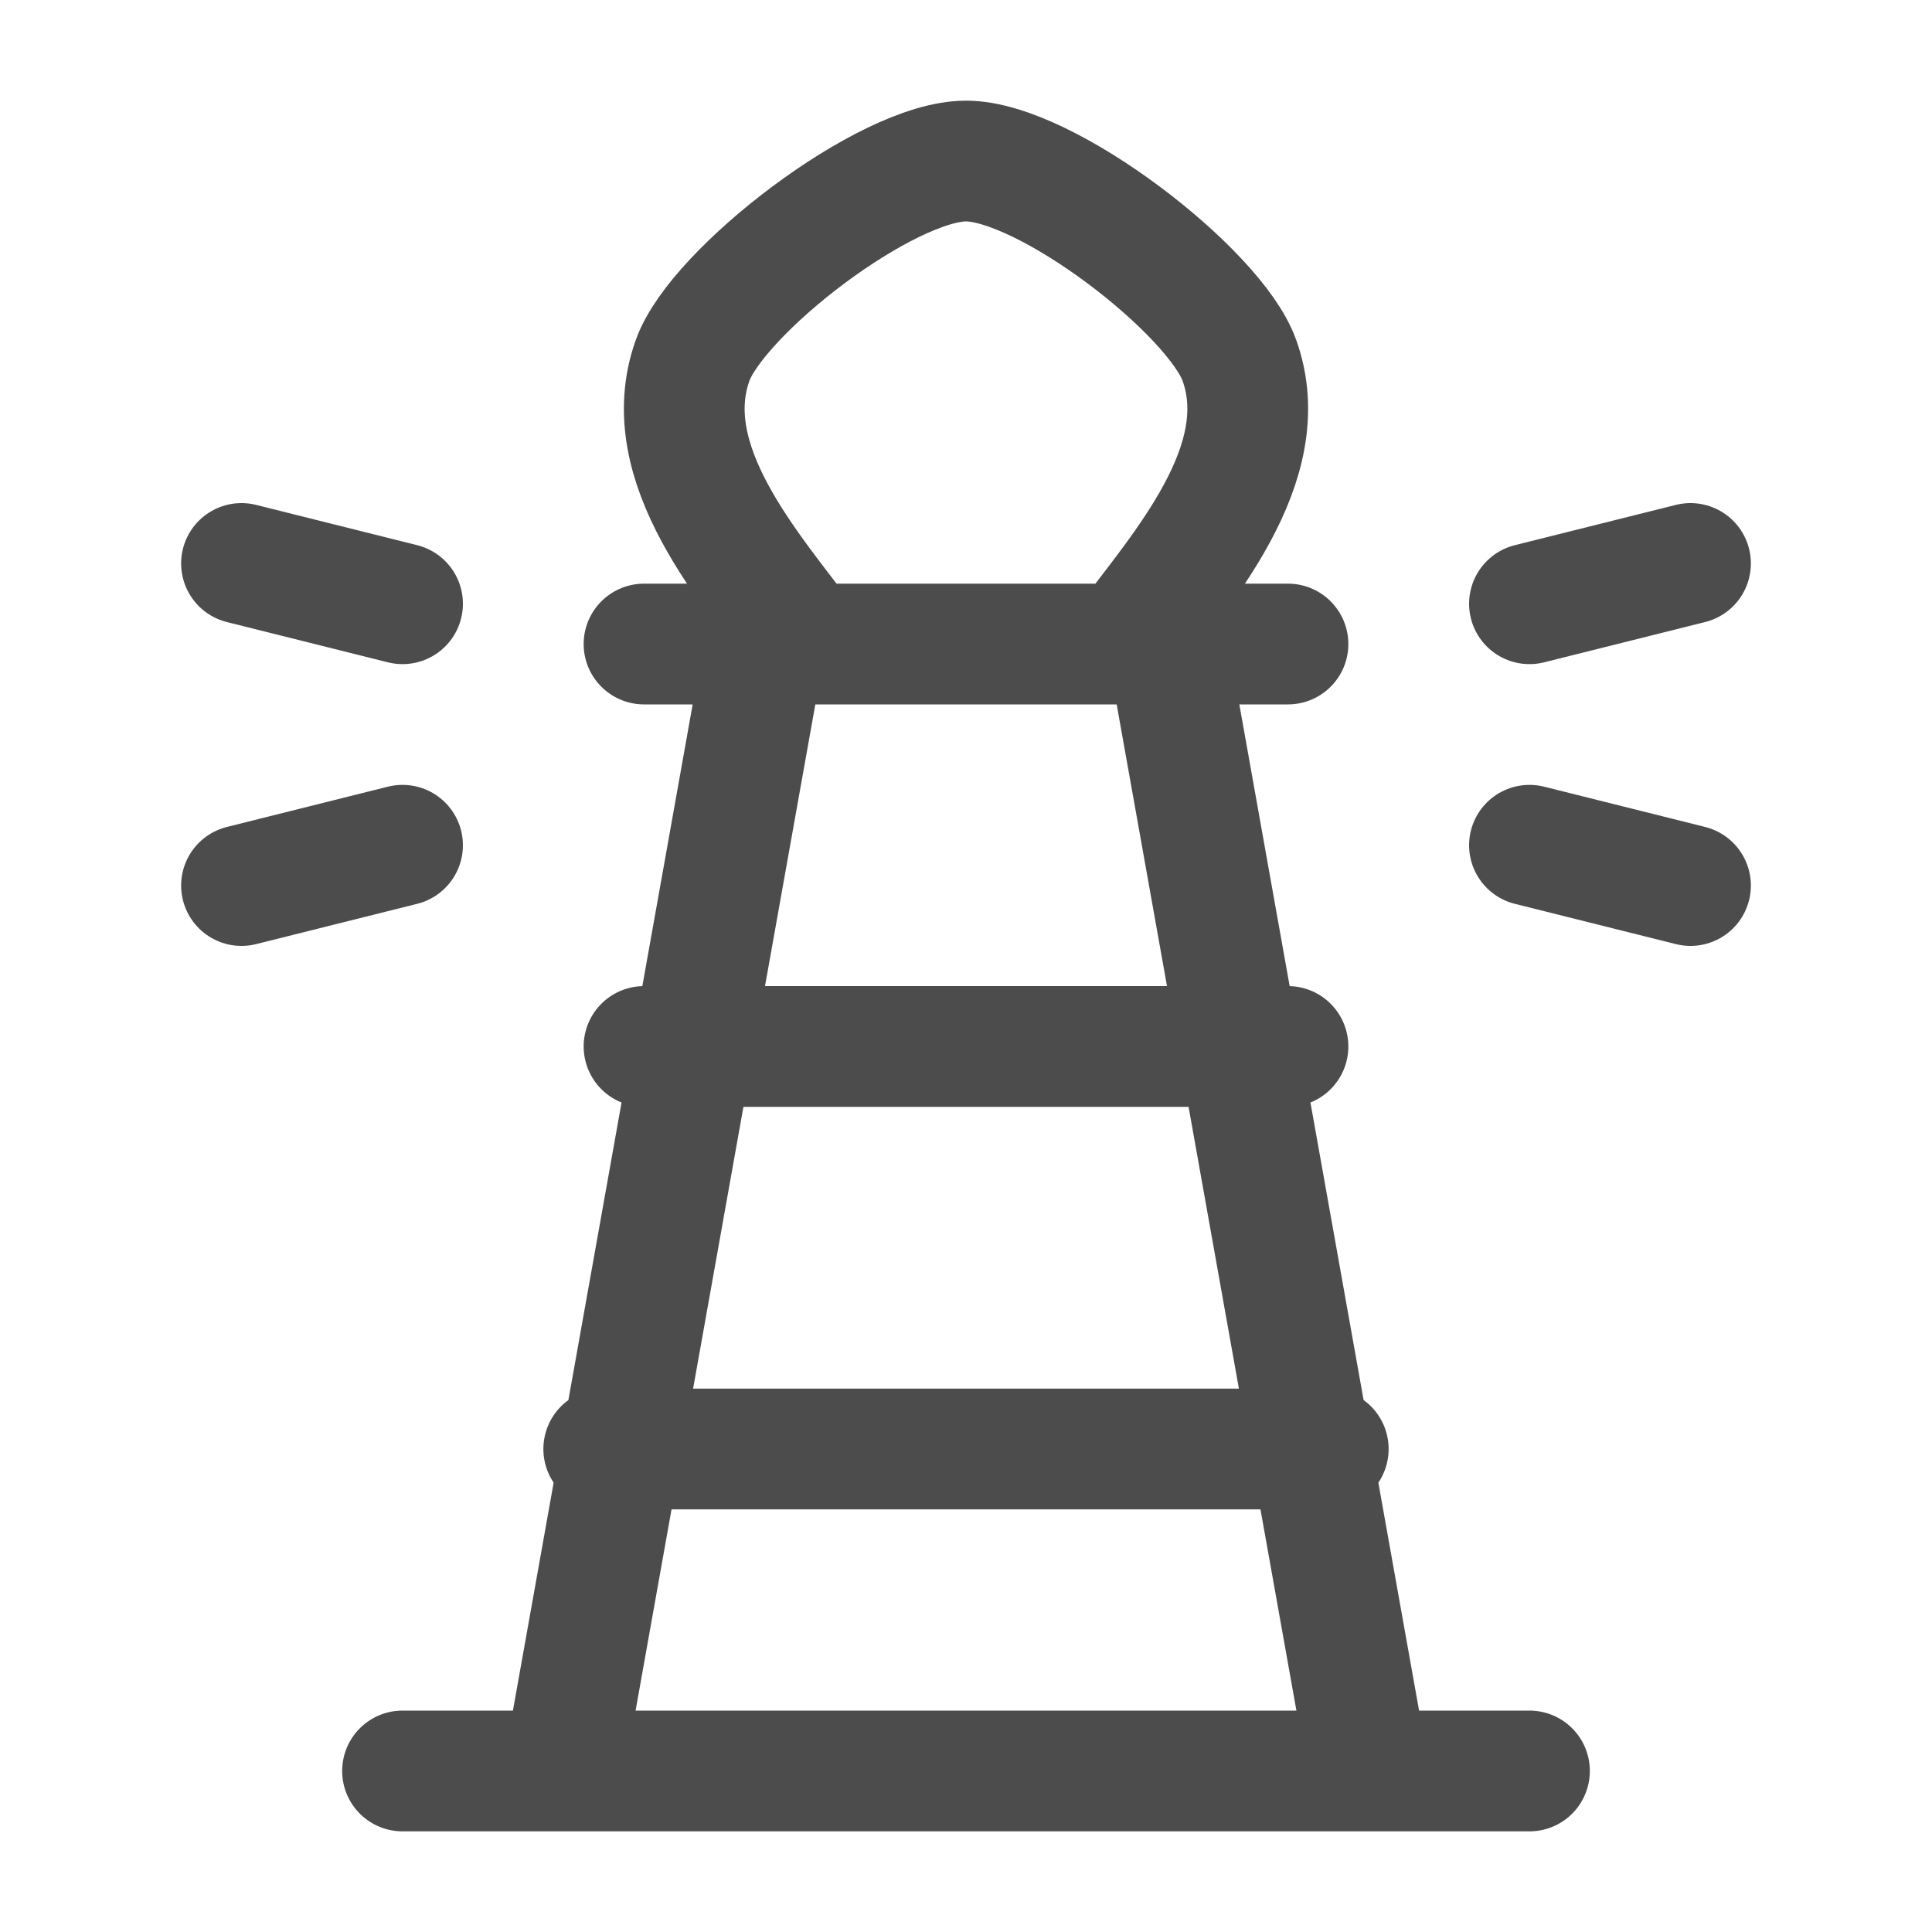 <svg width="20" height="20" viewBox="0 0 20 20" fill="none" xmlns="http://www.w3.org/2000/svg">
<path d="M8.35 6.667C7.771 5.889 6.786 4.802 7.17 3.73C7.425 3.017 9.172 1.667 10 1.667C10.828 1.667 12.575 3.017 12.83 3.73C13.214 4.802 12.228 5.889 11.65 6.667M6.667 6.667H13.333M6.667 10.833H13.333M6.25 15H13.75M7.917 6.667L5.833 18.333M12.083 6.667L14.167 18.333M4.167 18.333H15.833M15.833 6.25L17.5 5.833M15.833 8.75L17.5 9.167M4.167 6.25L2.5 5.833M4.167 8.75L2.5 9.167" stroke="black" stroke-opacity="0.7" stroke-width="1.25" stroke-linecap="round" stroke-linejoin="round"/>
</svg>
